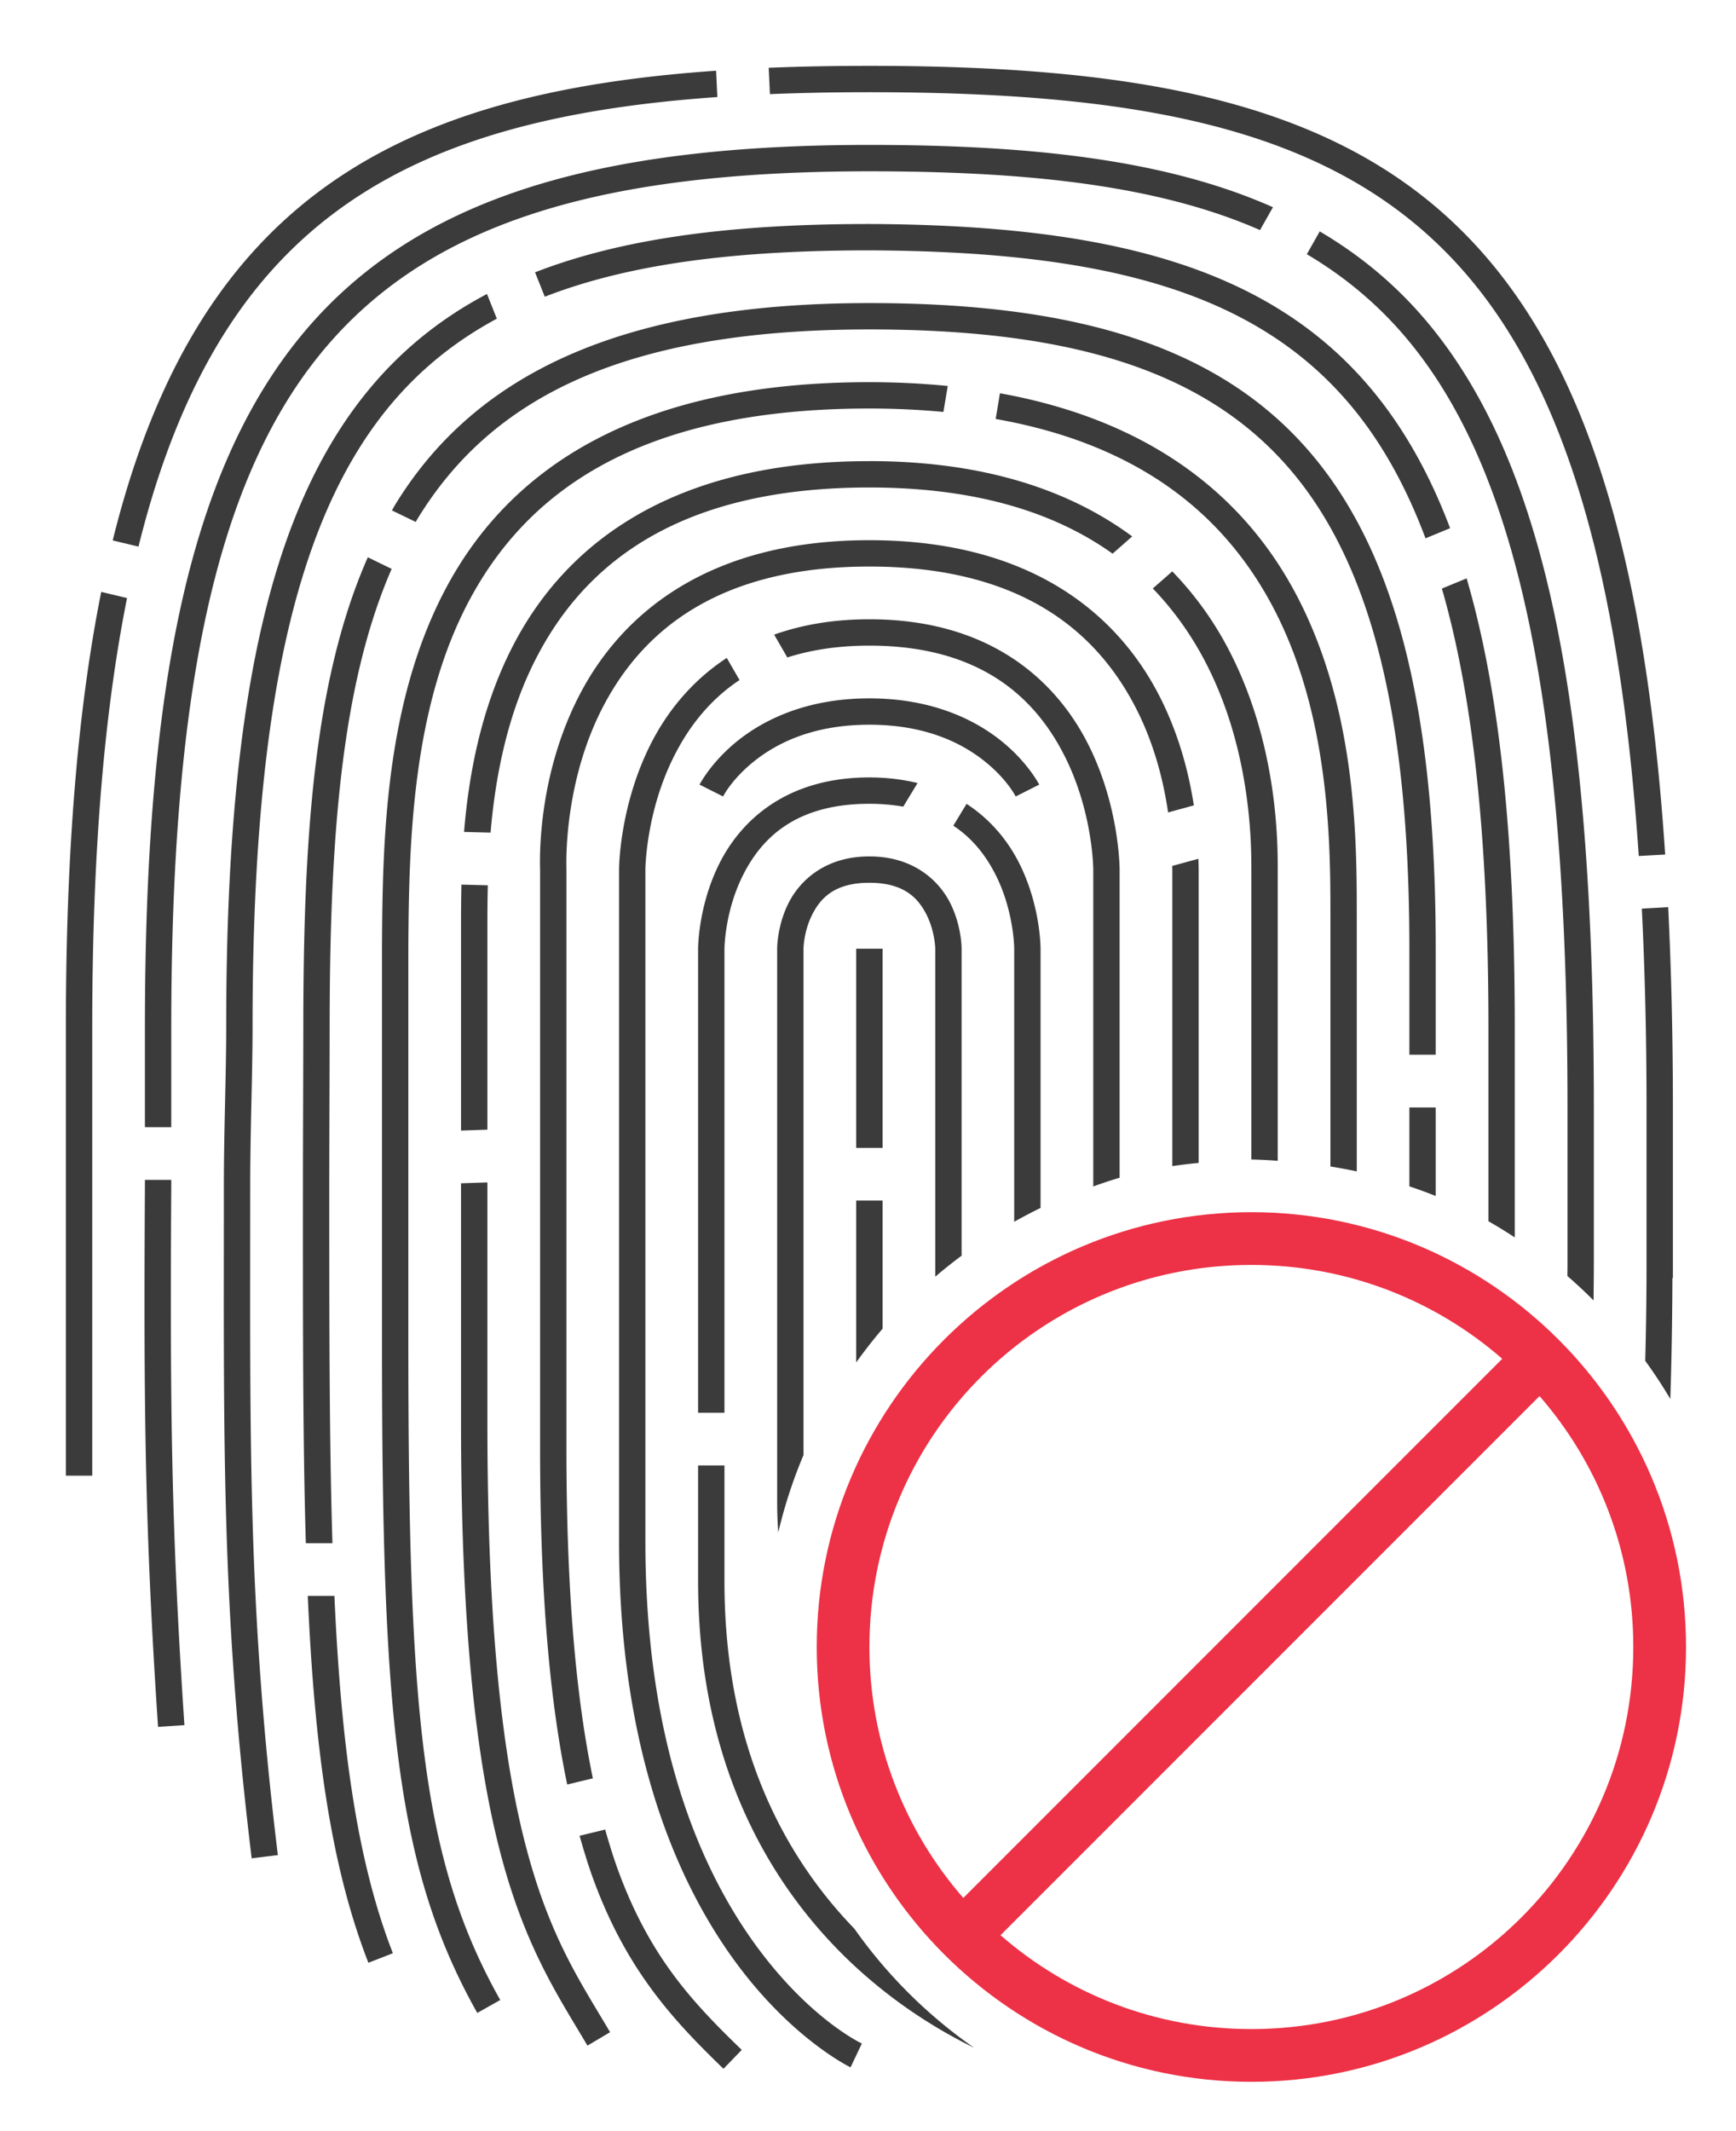<?xml version="1.0" encoding="UTF-8" standalone="no"?>
<!-- Created with Inkscape (http://www.inkscape.org/) -->

<svg
   xmlns:dc="http://purl.org/dc/elements/1.1/"
   xmlns:cc="http://creativecommons.org/ns#"
   xmlns:rdf="http://www.w3.org/1999/02/22-rdf-syntax-ns#"
   xmlns:svg="http://www.w3.org/2000/svg"
   xmlns="http://www.w3.org/2000/svg"
   xmlns:sodipodi="http://sodipodi.sourceforge.net/DTD/sodipodi-0.dtd"
   xmlns:inkscape="http://www.inkscape.org/namespaces/inkscape"
   width="132"
   height="162"
   viewBox="0 0 34.925 42.862"
   id="svg4958"
   version="1.1"
   inkscape:version="0.91+devel r"
   sodipodi:docname="fingerprint_failed.svg">
  <defs
     id="defs4960">
    <clipPath
       clipPathUnits="userSpaceOnUse"
       id="clipPath4259">
      <path
         sodipodi:nodetypes="cccccccccccccccccccccccccccccccccccccccccccccccccc"
         style="color:#000000;display:inline;overflow:visible;visibility:visible;opacity:0.764;fill:#5e2c73;fill-opacity:1;fill-rule:nonzero;stroke:none;stroke-width:1.588;stroke-linecap:butt;stroke-linejoin:miter;stroke-miterlimit:4;stroke-dasharray:none;stroke-dashoffset:0;stroke-opacity:1;marker:none;enable-background:accumulate"
         d="m 20.278,166.504 v 33.867 H 54.145 v -33.867 z m 15.095,1.941 0.633,2.326 -1.533,0.416 -0.631,-2.326 z m -9.389,0.246 2.826,2.194 -0.973,1.254 -2.826,-2.193 z m 21.939,0.522 1.031,1.207 -2.062,1.762 -1.031,-1.207 z m -17.654,4.781 1.894,1.164 -0.83,1.352 -1.897,-1.162 z m 21.643,6.068 0.101,1.584 -2.594,0.166 -0.101,-1.584 z m -5.65,0.439 0.23,1.57 -2.26,0.332 -0.23,-1.57 z m -4.887,4.314 2.094,0.133 -0.102,1.584 -2.093,-0.133 z m -8.33,0.215 1.795,1.297 -0.93,1.287 -1.795,-1.297 z m 12.055,7.404 1.928,1.33 -0.9,1.307 -1.93,-1.33 z"
         id="path4261"
         inkscape:connector-curvature="0" />
    </clipPath>
    <mask
       maskUnits="userSpaceOnUse"
       id="mask4435">
      <g
         style="opacity:1;stroke-width:1"
         id="g4485">
        <rect
           style="color:#000000;display:inline;overflow:visible;visibility:visible;opacity:1;fill:#ffffff;fill-opacity:1;fill-rule:nonzero;stroke:none;stroke-width:0.529;stroke-linecap:butt;stroke-linejoin:miter;stroke-miterlimit:4;stroke-dasharray:none;stroke-dashoffset:0;stroke-opacity:1;marker:none;enable-background:accumulate"
           id="rect4437"
           width="34.925"
           height="42.862"
           x="20.278"
           y="157.508" />
        <path
           sodipodi:nodetypes="cc"
           style="color:#000000;display:inline;overflow:visible;visibility:visible;opacity:1;fill:#ffffff;fill-opacity:1;fill-rule:nonzero;stroke:#000000;stroke-width:1.058;stroke-linecap:butt;stroke-linejoin:miter;stroke-miterlimit:4;stroke-dasharray:none;stroke-dashoffset:0;stroke-opacity:1;marker:none;enable-background:accumulate"
           d="m 54.539,175.154 -1.813,0.099"
           id="path4439"
           inkscape:connector-curvature="0" />
        <path
           style="color:#000000;display:inline;overflow:visible;visibility:visible;opacity:1;fill:#ffffff;fill-opacity:1;fill-rule:nonzero;stroke:#000000;stroke-width:1.058;stroke-linecap:butt;stroke-linejoin:miter;stroke-miterlimit:4;stroke-dasharray:none;stroke-dashoffset:0;stroke-opacity:1;marker:none;enable-background:accumulate"
           d="m 35.157,158.188 0.083,1.745"
           id="path4441"
           inkscape:connector-curvature="0" />
        <path
           style="color:#000000;display:inline;overflow:visible;visibility:visible;opacity:1;fill:#ffffff;fill-opacity:1;fill-rule:nonzero;stroke:#000000;stroke-width:1.058;stroke-linecap:butt;stroke-linejoin:miter;stroke-miterlimit:4;stroke-dasharray:none;stroke-dashoffset:0;stroke-opacity:1;marker:none;enable-background:accumulate"
           d="m 21.525,168.661 1.912,0.457"
           id="path4443"
           inkscape:connector-curvature="0" />
        <path
           style="color:#000000;display:inline;overflow:visible;visibility:visible;opacity:1;fill:#ffffff;fill-opacity:1;fill-rule:nonzero;stroke:#000000;stroke-width:1.058;stroke-linecap:butt;stroke-linejoin:miter;stroke-miterlimit:4;stroke-dasharray:none;stroke-dashoffset:0;stroke-opacity:1;marker:none;enable-background:accumulate"
           d="M 22.647,180.671 H 24.227"
           id="path4445"
           inkscape:connector-curvature="0" />
        <path
           style="color:#000000;display:inline;overflow:visible;visibility:visible;opacity:1;fill:#ffffff;fill-opacity:1;fill-rule:nonzero;stroke:#000000;stroke-width:1.058;stroke-linecap:butt;stroke-linejoin:miter;stroke-miterlimit:4;stroke-dasharray:none;stroke-dashoffset:0;stroke-opacity:1;marker:none;enable-background:accumulate"
           d="m 46.544,161.513 -0.707,1.247"
           id="path4447"
           inkscape:connector-curvature="0" />
        <path
           style="color:#000000;display:inline;overflow:visible;visibility:visible;opacity:1;fill:#ffffff;fill-opacity:1;fill-rule:nonzero;stroke:#000000;stroke-width:1.058;stroke-linecap:butt;stroke-linejoin:miter;stroke-miterlimit:4;stroke-dasharray:none;stroke-dashoffset:0;stroke-opacity:1;marker:none;enable-background:accumulate"
           d="m 30.419,162.884 0.499,1.247"
           id="path4449"
           inkscape:connector-curvature="0" />
        <path
           style="color:#000000;display:inline;overflow:visible;visibility:visible;opacity:1;fill:#ffffff;fill-opacity:1;fill-rule:nonzero;stroke:#000000;stroke-width:1.058;stroke-linecap:butt;stroke-linejoin:miter;stroke-miterlimit:4;stroke-dasharray:none;stroke-dashoffset:0;stroke-opacity:1;marker:none;enable-background:accumulate"
           d="m 26.014,189.025 h 1.455"
           id="path4451"
           inkscape:connector-curvature="0" />
        <path
           style="color:#000000;display:inline;overflow:visible;visibility:visible;opacity:1;fill:#ffffff;fill-opacity:1;fill-rule:nonzero;stroke:#000000;stroke-width:1.058;stroke-linecap:butt;stroke-linejoin:miter;stroke-miterlimit:4;stroke-dasharray:none;stroke-dashoffset:0;stroke-opacity:1;marker:none;enable-background:accumulate"
           d="m 47.416,194.344 1.081,1.122"
           id="path4453"
           inkscape:connector-curvature="0" />
        <path
           style="color:#000000;display:inline;overflow:visible;visibility:visible;opacity:1;fill:#ffffff;fill-opacity:1;fill-rule:nonzero;stroke:#000000;stroke-width:1.058;stroke-linecap:butt;stroke-linejoin:miter;stroke-miterlimit:4;stroke-dasharray:none;stroke-dashoffset:0;stroke-opacity:1;marker:none;enable-background:accumulate"
           d="m 48.081,179.217 h 1.579"
           id="path4455"
           inkscape:connector-curvature="0" />
        <path
           style="color:#000000;display:inline;overflow:visible;visibility:visible;opacity:1;fill:#ffffff;fill-opacity:1;fill-rule:nonzero;stroke:#000000;stroke-width:1.058;stroke-linecap:butt;stroke-linejoin:miter;stroke-miterlimit:4;stroke-dasharray:none;stroke-dashoffset:0;stroke-opacity:1;marker:none;enable-background:accumulate"
           d="m 39.936,164.754 -0.249,1.496"
           id="path4457"
           inkscape:connector-curvature="0" />
        <path
           style="color:#000000;display:inline;overflow:visible;visibility:visible;opacity:1;fill:#ffffff;fill-opacity:1;fill-rule:nonzero;stroke:#000000;stroke-width:1.058;stroke-linecap:butt;stroke-linejoin:miter;stroke-miterlimit:4;stroke-dasharray:none;stroke-dashoffset:0;stroke-opacity:1;marker:none;enable-background:accumulate"
           d="m 29.047,174.729 1.538,0.042"
           id="path4459"
           inkscape:connector-curvature="0" />
        <path
           style="color:#000000;display:inline;overflow:visible;visibility:visible;opacity:1;fill:#ffffff;fill-opacity:1;fill-rule:nonzero;stroke:#000000;stroke-width:1.058;stroke-linecap:butt;stroke-linejoin:miter;stroke-miterlimit:4;stroke-dasharray:none;stroke-dashoffset:0;stroke-opacity:1;marker:none;enable-background:accumulate"
           d="m 31.499,193.929 1.205,-0.291"
           id="path4461"
           inkscape:connector-curvature="0" />
        <path
           style="color:#000000;display:inline;overflow:visible;visibility:visible;opacity:1;fill:#ffffff;fill-opacity:1;fill-rule:nonzero;stroke:#000000;stroke-width:1.058;stroke-linecap:butt;stroke-linejoin:miter;stroke-miterlimit:4;stroke-dasharray:none;stroke-dashoffset:0;stroke-opacity:1;marker:none;enable-background:accumulate"
           d="m 33.993,186.407 h 1.205"
           id="path4463"
           inkscape:connector-curvature="0" />
        <path
           style="color:#000000;display:inline;overflow:visible;visibility:visible;opacity:1;fill:#ffffff;fill-opacity:1;fill-rule:nonzero;stroke:#000000;stroke-width:1.058;stroke-linecap:butt;stroke-linejoin:miter;stroke-miterlimit:4;stroke-dasharray:none;stroke-dashoffset:0;stroke-opacity:1;marker:none;enable-background:accumulate"
           d="m 36.985,181.087 h 1.33"
           id="path4465"
           inkscape:connector-curvature="0" />
        <path
           style="color:#000000;display:inline;overflow:visible;visibility:visible;opacity:1;fill:#ffffff;fill-opacity:1;fill-rule:nonzero;stroke:#000000;stroke-width:1.058;stroke-linecap:butt;stroke-linejoin:miter;stroke-miterlimit:4;stroke-dasharray:none;stroke-dashoffset:0;stroke-opacity:1;marker:none;enable-background:accumulate"
           d="m 40.227,184.994 h 1.371"
           id="path4467"
           inkscape:connector-curvature="0" />
        <path
           style="color:#000000;display:inline;overflow:visible;visibility:visible;opacity:1;fill:#ffffff;fill-opacity:1;fill-rule:nonzero;stroke:#000000;stroke-width:1.058;stroke-linecap:butt;stroke-linejoin:miter;stroke-miterlimit:4;stroke-dasharray:none;stroke-dashoffset:0;stroke-opacity:1;marker:none;enable-background:accumulate"
           d="m 35.115,170.074 0.66,1.143"
           id="path4469"
           inkscape:connector-curvature="0" />
        <path
           style="color:#000000;display:inline;overflow:visible;visibility:visible;opacity:1;fill:#ffffff;fill-opacity:1;fill-rule:nonzero;stroke:#000000;stroke-width:1.058;stroke-linecap:butt;stroke-linejoin:miter;stroke-miterlimit:4;stroke-dasharray:none;stroke-dashoffset:0;stroke-opacity:1;marker:none;enable-background:accumulate"
           d="m 43.344,174.479 1.371,-0.374"
           id="path4471"
           inkscape:connector-curvature="0" />
        <path
           style="color:#000000;display:inline;overflow:visible;visibility:visible;opacity:1;fill:#ffffff;fill-opacity:1;fill-rule:nonzero;stroke:#000000;stroke-width:1.058;stroke-linecap:butt;stroke-linejoin:miter;stroke-miterlimit:4;stroke-dasharray:none;stroke-dashoffset:0;stroke-opacity:1;marker:none;enable-background:accumulate"
           d="m 43.053,190.978 0.623,1.247"
           id="path4473"
           inkscape:connector-curvature="0" />
        <path
           style="color:#000000;display:inline;overflow:visible;visibility:visible;opacity:1;fill:#ffffff;fill-opacity:1;fill-rule:nonzero;stroke:#000000;stroke-width:1.058;stroke-linecap:butt;stroke-linejoin:miter;stroke-miterlimit:4;stroke-dasharray:none;stroke-dashoffset:0;stroke-opacity:1;marker:none;enable-background:accumulate"
           d="m 27.26,167.913 1.455,0.707"
           id="path4475"
           inkscape:connector-curvature="0" />
        <path
           style="color:#000000;display:inline;overflow:visible;visibility:visible;opacity:1;fill:#ffffff;fill-opacity:1;fill-rule:nonzero;stroke:#000000;stroke-width:1.058;stroke-linecap:butt;stroke-linejoin:miter;stroke-miterlimit:4;stroke-dasharray:none;stroke-dashoffset:0;stroke-opacity:1;marker:none;enable-background:accumulate"
           d="m 48.455,169.077 1.621,-0.665"
           id="path4477"
           inkscape:connector-curvature="0" />
        <path
           style="color:#000000;display:inline;overflow:visible;visibility:visible;opacity:1;fill:#ffffff;fill-opacity:1;fill-rule:nonzero;stroke:#000000;stroke-width:1.058;stroke-linecap:butt;stroke-linejoin:miter;stroke-miterlimit:4;stroke-dasharray:none;stroke-dashoffset:0;stroke-opacity:1;marker:none;enable-background:accumulate"
           d="m 39.479,172.983 -0.707,1.164"
           id="path4479"
           inkscape:connector-curvature="0" />
        <path
           style="color:#000000;display:inline;overflow:visible;visibility:visible;opacity:1;fill:#ffffff;fill-opacity:1;fill-rule:nonzero;stroke:#000000;stroke-width:1.058;stroke-linecap:butt;stroke-linejoin:miter;stroke-miterlimit:4;stroke-dasharray:none;stroke-dashoffset:0;stroke-opacity:1;marker:none;enable-background:accumulate"
           d="m 42.679,169.284 1.371,-1.205"
           id="path4481"
           inkscape:connector-curvature="0" />
        <path
           style="color:#000000;display:inline;overflow:visible;visibility:visible;opacity:1;fill:#ffffff;fill-opacity:1;fill-rule:nonzero;stroke:#000000;stroke-width:1.058;stroke-linecap:butt;stroke-linejoin:miter;stroke-miterlimit:4;stroke-dasharray:none;stroke-dashoffset:0;stroke-opacity:1;marker:none;enable-background:accumulate"
           d="m 29.089,180.755 1.247,-0.042"
           id="path4483"
           inkscape:connector-curvature="0" />
      </g>
    </mask>
    <clipPath
       clipPathUnits="userSpaceOnUse"
       id="clipPath4293">
      <g
         inkscape:label="Clip"
         id="use4295">
        <g
           mask="url(#mask4435)"
           id="g4302"
           inkscape:groupmode="maskhelper">
          <path
             inkscape:connector-curvature="0"
             id="path4300"
             style="color:#000000;display:inline;overflow:visible;visibility:visible;opacity:1;fill:none;fill-opacity:0;fill-rule:nonzero;stroke:#292929;stroke-width:0.529;stroke-linecap:butt;stroke-linejoin:miter;stroke-miterlimit:4;stroke-dasharray:none;stroke-dashoffset:0;stroke-opacity:1;marker:none;enable-background:accumulate"
             d="m 53.457,187.68 c 0.102,-1.383 0.159,-2.963 0.159,-4.772 h 10e-7 v -3.175 c -3e-6,-17.462 -4.481,-20.637 -15.875,-20.637 -10.868,0 -15.875,2.877 -15.875,19.05 v 3.175 5.821 m 20.637,11.642 c 8.363,-1.277 9.525,-4.763 9.525,-15.875 l 10e-7,-3.175 c 3e-6,-16.008 -3.863,-19.05 -14.288,-19.05 -10.888,0 -14.287,4.197 -14.287,17.462 v 3.175 c -0.027,4.468 0,6.879 0.265,10.848 m 17.198,5.027 c 8.467,0 9.525,-4.763 9.525,-12.7 v -6.35 c -10e-7,-12.7 -3.349,-15.833 -12.7,-15.875 -9.216,0 -12.654,3.129 -12.654,15.826 0,1.015 -0.046,2.089 -0.046,3.224 0,5.16 -0.056,8.444 0.556,13.471 m 12.409,0.287 c 0,0 1.058,0.529 2.91,0.529 6.615,0 7.938,-3.969 7.938,-9.525 v -9.525 c -1e-6,-9.525 -3.158,-12.7 -11.113,-12.7 -10.011,0 -11.106,5.735 -11.106,14.303 0,0.545 -0.007,2.56 -0.007,3.118 0,7.408 -0.024,12.164 1.295,15.548 m 8.23,-4.658 c 0,0 1.058,1.852 4.763,1.852 5.821,0 6.35,-4.763 6.35,-6.879 v -11.377 c 0,-3.175 -0.213,-10.319 -9.525,-10.319 -9.312,0 -9.504,6.836 -9.525,11.113 v 7.938 c 0,7.408 0.262,10.432 1.879,13.304 m 4.471,-24.417 c 0,0 0.794,-1.587 3.175,-1.587 2.381,0 3.175,1.587 3.175,1.587 m 0,14.287 v -11.113 c 0,0 0,-3.175 -3.175,-3.175 -3.175,0 -3.175,3.175 -3.175,3.175 v 12.7 c 0,7.673 6.35,9.525 6.35,9.525 m -8.61,-0.332 c -1.128,-1.915 -2.502,-3.637 -2.502,-12.368 v -10.054 c 0,-2.381 0,-8.996 7.938,-8.996 7.938,0 7.938,6.879 7.938,7.938 v 12.7 c -0.027,0.692 -10e-7,4.763 -4.763,4.763 -4.763,0 -4.763,-4.018 -4.763,-4.763 v -11.113 c 0,0 0,-1.587 1.587,-1.587 1.587,0 1.587,1.587 1.587,1.587 v 11.113 c 0,0 0,1.587 1.587,1.587 1.587,0 1.587,-1.587 1.587,-1.587 v -12.7 c 0,0 0,-4.763 -4.763,-4.763 -4.763,0 -4.763,4.763 -4.763,4.763 v 13.494 c 0,8.202 4.498,10.319 4.498,10.319 m 0.265,-22.225 v 11.113 c 0,0 0,3.175 3.175,3.175 3.175,0 3.175,-3.175 3.175,-3.175 v -12.7 c 0,-0.681 -10e-7,-6.35 -6.35,-6.35 -6.35,0 -6.371,5.669 -6.35,6.35 v 11.642 c 0,8.443 1.646,10.356 3.603,12.249" />
        </g>
      </g>
    </clipPath>
  </defs>
  <sodipodi:namedview
     id="base"
     pagecolor="#ffffff"
     bordercolor="#666666"
     borderopacity="1.0"
     inkscape:pageopacity="0.0"
     inkscape:pageshadow="2"
     inkscape:zoom="5.0931703"
     inkscape:cx="-86.512913"
     inkscape:cy="55.569881"
     inkscape:document-units="px"
     inkscape:current-layer="layer1"
     showgrid="true"
     fit-margin-top="0"
     fit-margin-left="0"
     fit-margin-right="0"
     fit-margin-bottom="0"
     units="px"
     inkscape:snap-bbox="true"
     inkscape:bbox-paths="true"
     inkscape:bbox-nodes="true"
     inkscape:snap-bbox-edge-midpoints="true"
     inkscape:snap-bbox-midpoints="true"
     inkscape:object-nodes="false"
     inkscape:snap-others="false"
     inkscape:object-paths="true"
     inkscape:snap-intersection-paths="true"
     inkscape:snap-global="true"
     inkscape:snap-page="true"
     inkscape:snap-smooth-nodes="false">
    <inkscape:grid
       type="xygrid"
       id="grid4212"
       empspacing="6" />
  </sodipodi:namedview>
  <g
     inkscape:label="Layer 1"
     inkscape:groupmode="layer"
     id="layer1"
     transform="translate(-20.278,-157.508)">
    <path
       style="color:#000000;font-style:normal;font-variant:normal;font-weight:normal;font-stretch:normal;font-size:medium;line-height:normal;font-family:sans-serif;font-variant-ligatures:normal;font-variant-position:normal;font-variant-caps:normal;font-variant-numeric:normal;font-variant-alternates:normal;font-feature-settings:normal;text-indent:0;text-align:start;text-decoration:none;text-decoration-line:none;text-decoration-style:solid;text-decoration-color:#000000;letter-spacing:normal;word-spacing:normal;text-transform:none;writing-mode:lr-tb;direction:ltr;text-orientation:mixed;dominant-baseline:auto;baseline-shift:baseline;text-anchor:start;white-space:normal;shape-padding:0;clip-rule:nonzero;display:inline;overflow:visible;visibility:visible;opacity:1;isolation:auto;mix-blend-mode:normal;color-interpolation:sRGB;color-interpolation-filters:linearRGB;solid-color:#000000;solid-opacity:1;fill:#3b3b3b;fill-opacity:1;fill-rule:nonzero;stroke:none;stroke-width:2;stroke-linecap:butt;stroke-linejoin:miter;stroke-miterlimit:4;stroke-dasharray:none;stroke-dashoffset:0;stroke-opacity:1;marker:none;color-rendering:auto;image-rendering:auto;shape-rendering:auto;text-rendering:auto;enable-background:accumulate"
       d="M 65.998 4.998 C 63.365 4.998 60.819 5.043 58.357 5.143 L 58.451 7.143 C 60.874 7.044 63.388 6.998 65.998 6.998 C 87.436 6.998 102.048 9.972 111.389 20.898 C 118.758 29.519 122.96 43.359 124.41 64.967 L 126.416 64.857 C 124.968 42.995 120.721 28.736 112.91 19.6 C 103.016 8.026 87.622 4.998 65.998 4.998 z M 54.365 5.367 C 39.503 6.398 28.017 9.839 19.875 18.389 C 14.743 23.777 11.005 31.12 8.557 41.016 L 10.514 41.484 C 12.897 31.866 16.493 24.839 21.322 19.768 C 28.989 11.717 39.917 8.379 54.459 7.365 L 54.365 5.367 z M 65.998 10.998 C 45.294 10.998 31.401 15.019 22.791 25.562 C 14.181 36.106 11.002 52.843 11.002 77.996 L 11.002 85.549 L 13.002 85.549 L 13.002 77.996 C 13.002 53.013 16.239 36.754 24.342 26.832 C 32.444 16.91 45.551 13 65.998 13 C 78.31 13 88.052 14.123 95.656 17.461 L 96.639 15.727 C 88.629 12.166 78.489 10.998 65.998 10.998 z M 65.998 17 C 55.838 17 47.432 18.018 40.619 20.668 L 41.359 22.52 C 47.836 19.998 55.943 19 65.998 19 C 83.558 19.078 95.169 22.034 102.486 30.701 C 104.803 33.445 106.701 36.8 108.221 40.855 L 110.088 40.088 C 108.5 35.881 106.492 32.351 104.014 29.416 C 96.167 20.122 83.786 17.079 66.004 17 L 65.998 17 z M 100.191 17.562 L 99.211 19.293 C 102.174 21.047 104.769 23.227 107.004 25.947 C 115.309 36.056 119 53.827 119 83.998 L 119 96.002 C 119 96.296 118.995 96.555 118.994 96.846 A 37 37 0 0 1 120.98 98.697 C 120.985 97.788 121 96.939 121 96.002 L 121 83.998 C 121 53.666 117.392 35.443 108.547 24.678 C 106.145 21.755 103.356 19.427 100.191 17.562 z M 36.969 22.312 C 33.615 24.083 30.72 26.366 28.262 29.262 C 20.395 38.528 17.174 53.727 17.174 77.812 C 17.174 81.62 16.996 85.681 16.996 90 C 16.996 109.495 16.788 121.98 19.107 141.039 L 21.094 140.795 C 18.789 121.855 18.996 109.51 18.996 90 C 18.996 85.735 19.174 81.68 19.174 77.812 C 19.174 53.908 22.451 39.204 29.789 30.561 C 32.024 27.929 34.656 25.835 37.717 24.186 L 36.971 22.312 L 36.969 22.312 z M 65.998 23.002 C 46.888 23.002 35.923 28.581 29.967 38.363 C 29.893 38.485 29.829 38.615 29.756 38.738 L 31.562 39.613 C 31.603 39.545 31.639 39.472 31.68 39.404 C 37.251 30.253 47.27 25.002 65.998 25.002 C 80.898 25.002 91.048 27.953 97.533 35.168 C 104.019 42.383 106.996 54.112 106.996 72.002 L 106.996 80.049 L 108.996 80.049 L 108.996 72.002 C 108.996 53.891 106.014 41.615 99.016 33.83 C 92.017 26.045 81.164 23.002 65.998 23.002 z M 65.998 29.004 C 48.155 29.004 38.702 35.688 33.953 44.461 C 29.204 53.234 29.04 63.901 29 71.996 L 29 102.002 C 29 130.026 29.998 141.697 36.234 152.775 L 37.977 151.793 C 31.989 141.157 31 129.978 31 102.002 L 31 72.002 C 31.04 63.932 31.277 53.6 35.709 45.414 C 40.141 37.228 48.645 31.004 65.998 31.004 C 67.991 31.004 69.854 31.099 71.621 31.264 L 71.951 29.293 C 70.076 29.108 68.1 29.004 65.998 29.004 z M 75.912 29.846 L 75.59 31.797 C 86.656 33.753 92.791 39.154 96.322 45.486 C 100.766 53.454 101.002 63.02 101.002 68.998 L 101.002 88.533 A 37 37 0 0 1 103.002 88.904 L 103.002 68.998 C 103.002 62.976 102.83 53.044 98.072 44.512 C 94.288 37.725 87.507 31.936 75.912 29.846 z M 65.998 34.996 L 65.998 34.998 C 50.72 34.998 42.752 41.518 38.861 49.17 C 36.486 53.842 35.58 58.888 35.229 63.141 L 37.242 63.193 C 37.591 59.116 38.455 54.377 40.641 50.078 C 44.25 42.98 51.276 36.998 65.998 36.998 C 74.385 36.998 80.276 39.029 84.465 42.021 L 85.955 40.711 C 81.375 37.328 74.952 34.996 65.998 34.996 z M 65.998 40.998 C 53.7 40.998 47.234 46.631 44.088 52.566 C 40.941 58.502 40.959 64.647 41.002 66.031 L 41.002 109.998 C 41.002 121.083 41.76 129.191 43.061 135.438 L 45.008 134.969 C 43.756 128.917 43.002 120.959 43.002 109.998 L 43.002 65.986 L 43.002 65.971 C 42.965 64.781 42.978 58.925 45.852 53.504 C 48.725 48.083 54.296 42.998 65.998 42.998 C 77.7 42.998 83.249 48.083 86.113 53.504 C 87.625 56.365 88.335 59.31 88.678 61.66 L 90.633 61.125 C 90.252 58.651 89.475 55.576 87.885 52.566 C 84.749 46.631 78.296 40.998 65.998 40.998 z M 27.924 42.295 C 23.778 51.677 23.027 63.893 23.027 78.057 C 23.027 80.109 22.998 87.73 22.998 89.846 C 22.998 100.226 22.982 109.224 23.219 117.121 L 25.238 117.121 C 24.995 109.261 24.998 100.256 24.998 89.846 C 24.998 87.746 25.027 80.126 25.027 78.057 C 25.027 64.002 25.849 52.068 29.734 43.176 L 27.924 42.295 z M 88.996 43.365 L 87.518 44.662 C 89.115 46.318 90.378 48.124 91.369 49.975 C 94.979 56.713 95 64.002 95 66.002 L 95 88 A 37 37 0 0 1 95.002 88 A 37 37 0 0 1 97.002 88.1 L 97.002 66 C 97.002 64 97.023 56.291 93.133 49.029 C 92.079 47.061 90.713 45.136 88.996 43.365 z M 111.342 43.896 L 109.465 44.668 C 111.876 53.018 112.998 63.898 112.998 77.996 L 112.998 92.688 A 37 37 0 0 1 114.998 93.914 L 114.998 77.996 C 114.998 63.698 113.881 52.555 111.342 43.896 z M 7.686 44.922 C 5.881 53.911 5 64.8 5 77.996 L 5 90 L 5 111.998 L 7.002 111.998 L 7.002 90 L 7.002 77.996 C 7.002 64.901 7.884 54.176 9.645 45.389 L 7.686 44.922 z M 65.998 47 C 63.211 47 60.823 47.438 58.771 48.166 L 59.771 49.898 C 61.53 49.336 63.579 49 65.998 49 C 74.665 49 78.727 53.184 80.857 57.445 C 82.988 61.707 82.998 66.002 82.998 66.002 L 82.998 90.047 A 37 37 0 0 1 84.998 89.383 L 84.998 66.002 C 84.998 66.002 85.014 61.291 82.645 56.553 C 80.275 51.814 75.331 47 65.998 47 z M 55.174 49.934 C 52.42 51.737 50.559 54.153 49.359 56.553 C 46.99 61.291 46.996 66.002 46.996 66.002 L 46.996 117.002 C 46.996 132.685 51.319 142.663 55.691 148.707 C 60.064 154.751 64.572 156.902 64.572 156.902 L 65.43 155.094 C 65.43 155.094 61.436 153.247 57.309 147.541 C 53.181 141.835 48.996 132.319 48.996 117.002 L 48.996 66.002 C 48.996 66.002 49.014 61.707 51.145 57.445 C 52.213 55.308 53.767 53.191 56.143 51.611 L 55.174 49.934 z M 65.998 53.002 C 61.276 53.002 58.029 54.599 56.002 56.221 C 53.975 57.843 53.109 59.549 53.109 59.549 L 54.895 60.449 C 54.895 60.449 55.527 59.155 57.25 57.777 C 58.973 56.399 61.72 55.002 65.998 55.002 C 70.276 55.002 73.029 56.399 74.752 57.777 C 76.475 59.155 77.107 60.449 77.107 60.449 L 78.895 59.549 C 78.895 59.549 78.027 57.843 76 56.221 C 73.973 54.599 70.72 53.002 65.998 53.002 z M 65.998 59.004 C 59.665 59.004 56.227 62.312 54.607 65.551 C 52.988 68.789 52.998 72.002 52.998 72.002 L 52.998 107.223 L 54.998 107.223 L 54.998 72.002 C 54.998 72.002 55.014 69.205 56.395 66.443 C 57.775 63.682 60.331 61.004 65.998 61.004 C 66.942 61.004 67.792 61.084 68.572 61.221 L 69.658 59.43 C 68.56 59.161 67.349 59.004 65.998 59.004 z M 73.379 61.01 L 72.373 62.666 C 73.915 63.683 74.914 65.052 75.609 66.443 C 76.99 69.205 76.996 72.002 76.996 72.002 L 76.996 92.727 A 37 37 0 0 1 78.996 91.678 L 78.996 72.002 C 78.996 72.002 79.014 68.789 77.395 65.551 C 76.573 63.907 75.28 62.248 73.379 61.01 z M 65.998 64.998 C 62.665 64.998 60.725 66.816 59.855 68.555 C 58.986 70.293 59 72.002 59 72.002 L 59 113.998 C 59 114.453 59.007 115.278 59.084 116.303 A 37 37 0 0 1 61 110.43 L 61 72.002 C 61 72.002 61.012 70.711 61.643 69.449 C 62.273 68.188 63.331 66.998 65.998 66.998 C 68.665 66.998 69.723 68.188 70.354 69.449 C 70.984 70.711 71.002 72.002 71.002 72.002 L 71.002 96.896 A 37 37 0 0 1 73.002 95.303 L 73.002 72.002 C 73.002 72.002 73.016 70.293 72.146 68.555 C 71.277 66.816 69.331 64.998 65.998 64.998 z M 90.98 65.178 L 88.992 65.721 C 88.992 65.787 89 65.948 89 66 L 89 88.504 A 37 37 0 0 1 91 88.26 L 91 66.002 C 91 65.855 90.985 65.445 90.98 65.178 z M 35.029 67.139 C 35.008 68.197 35 69.187 35 70.002 L 35 85.805 L 37.002 85.736 L 37.002 70.002 C 37.002 69.191 37.01 68.222 37.033 67.191 L 35.029 67.139 z M 126.645 68.85 L 124.643 68.961 C 124.874 73.636 125 78.617 125 83.998 L 125 96.002 C 125 98.563 124.961 100.961 124.902 103.283 A 37 37 0 0 1 126.805 106.174 C 126.9 103.29 126.954 100.226 126.965 96.998 L 127.002 96.998 L 127.002 96.002 L 127.002 83.998 C 127.002 78.587 126.876 73.569 126.645 68.85 z M 65 72.002 L 65 87.121 L 67.002 87.121 L 67.002 72.002 L 65 72.002 z M 106.996 84.051 L 106.996 90.039 A 37 37 0 0 1 108.996 90.77 L 108.996 84.051 L 106.996 84.051 z M 11.002 89.549 L 11.002 89.992 L 11.002 90 C 10.901 106.889 10.997 116.045 11.998 131.064 L 14 130.932 C 13.001 115.954 12.901 106.89 13.002 90.008 L 13.002 90 L 13.002 89.549 L 11.002 89.549 z M 37.002 89.74 L 35 89.807 L 35 107.996 C 35 124.549 36.301 134.513 38.168 141.297 C 40.035 148.081 42.49 151.677 44.598 155.256 L 46.316 154.236 C 44.162 150.577 41.89 147.295 40.094 140.766 C 38.297 134.237 37.002 124.444 37.002 107.996 L 37.002 89.74 z M 65 91.115 L 65 103.404 A 37 37 0 0 1 67.002 100.844 L 67.002 91.115 L 65 91.115 z M 52.998 111.223 L 52.998 120 C 52.998 134.776 59.168 144.099 65.334 149.623 C 68.468 152.43 71.605 154.272 73.943 155.412 A 37 37 0 0 1 64.865 146.385 C 59.692 141.038 54.998 132.75 54.998 120 L 54.998 111.223 L 52.998 111.223 z M 23.365 121.121 C 23.873 132.586 25.082 141.57 27.967 148.967 L 29.826 148.242 C 27.081 141.203 25.898 132.442 25.387 121.121 L 23.365 121.121 z M 45.943 138.857 L 44 139.328 C 44.345 140.549 44.705 141.716 45.1 142.779 C 47.643 149.64 51.204 153.413 54.924 157.012 L 56.312 155.58 C 52.633 152.021 49.391 148.607 46.975 142.086 C 46.608 141.096 46.268 140.004 45.943 138.857 z "
       transform="matrix(0.265,0,0,0.265,20.278,157.508)"
       id="path4297" />
    <path
       style="color:#000000;font-style:normal;font-variant:normal;font-weight:normal;font-stretch:normal;font-size:medium;line-height:normal;font-family:sans-serif;font-variant-ligatures:normal;font-variant-position:normal;font-variant-caps:normal;font-variant-numeric:normal;font-variant-alternates:normal;font-feature-settings:normal;text-indent:0;text-align:start;text-decoration:none;text-decoration-line:none;text-decoration-style:solid;text-decoration-color:#000000;letter-spacing:normal;word-spacing:normal;text-transform:none;writing-mode:lr-tb;direction:ltr;text-orientation:mixed;dominant-baseline:auto;baseline-shift:baseline;text-anchor:start;white-space:normal;shape-padding:0;clip-rule:nonzero;display:inline;overflow:visible;visibility:visible;opacity:1;isolation:auto;mix-blend-mode:normal;color-interpolation:sRGB;color-interpolation-filters:linearRGB;solid-color:#000000;solid-opacity:1;fill:#ed3146;fill-opacity:1;fill-rule:nonzero;stroke:none;stroke-width:4;stroke-linecap:butt;stroke-linejoin:miter;stroke-miterlimit:4;stroke-dasharray:none;stroke-dashoffset:0;stroke-opacity:1;marker:none;color-rendering:auto;image-rendering:auto;shape-rendering:auto;text-rendering:auto;enable-background:accumulate"
       d="M 95 92 C 76.799 92 62.004 106.797 62.004 124.998 C 62.004 143.199 76.799 158.002 95 158.002 C 113.201 158.002 127.998 143.199 127.998 124.998 C 127.998 106.797 113.201 92 95 92 z M 95 96.002 C 102.299 96.002 108.955 98.691 114.047 103.127 L 73.131 144.047 C 68.694 138.953 66.004 132.297 66.004 124.998 C 66.004 108.959 78.961 96.002 95 96.002 z M 116.877 105.957 C 121.31 111.048 123.996 117.702 123.996 124.998 C 123.996 141.037 111.039 154 95 154 C 87.702 154 81.048 151.311 75.957 146.875 L 116.877 105.957 z "
       transform="matrix(0.265,0,0,0.265,20.278,157.508)"
       id="circle4266" />
  </g>
</svg>
